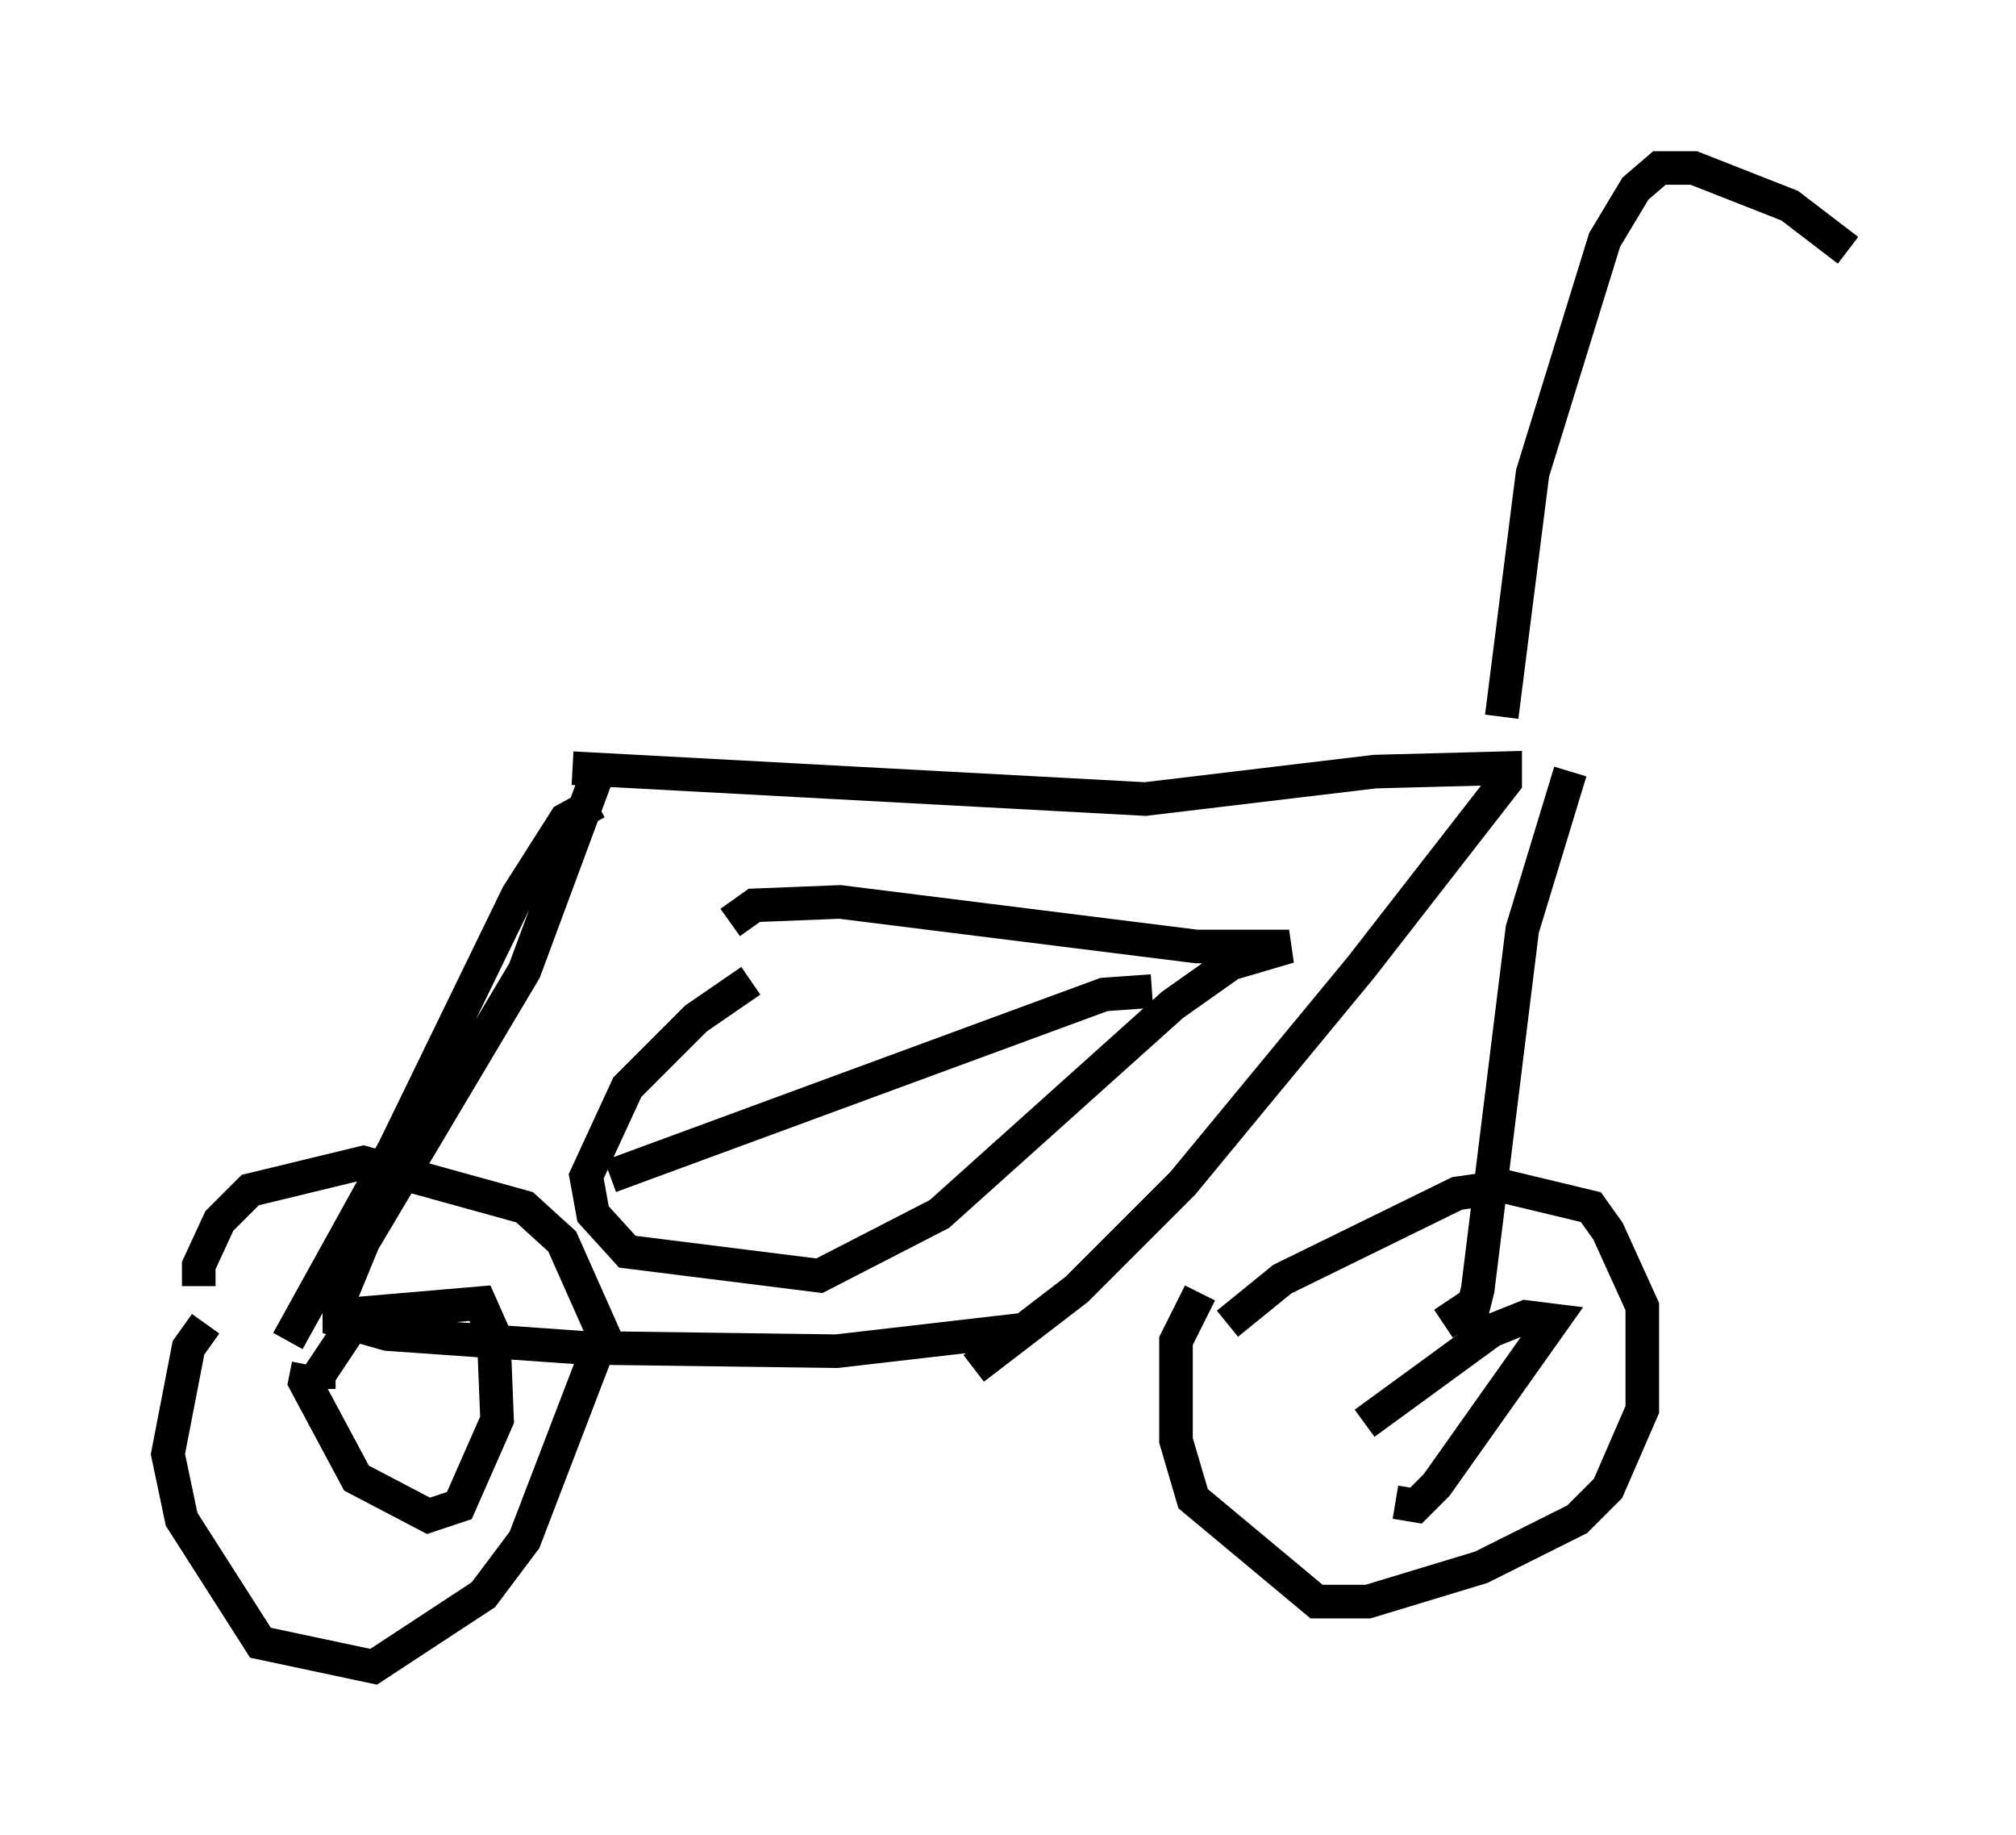 <?xml version="1.0" encoding="utf-8" ?>
<svg baseProfile="full" height="54.611" version="1.1" width="60.021" xmlns="http://www.w3.org/2000/svg" xmlns:ev="http://www.w3.org/2001/xml-events" xmlns:xlink="http://www.w3.org/1999/xlink"><defs /><rect fill="white" height="54.611" width="60.021" x="0" y="0" /><path d="M15.106, 23.375 m1.94, -0.51 l17.048, 0.919 6.84, -0.817 l3.879, -0.102 0.0, 0.408 l-4.288, 5.513 -5.308, 6.431 l-3.165, 3.165 -3.063, 2.348 m-11.025, -18.171 l-2.348, 6.329 -4.798, 8.065 l-0.715, 1.735 0.0, 0.613 l1.429, 0.408 5.819, 0.408 l7.554, 0.102 5.308, -0.613 l0.0, 0.204 m-8.473, -12.352 l0.715, -0.51 2.552, -0.102 l10.617, 1.327 2.756, 0.0 l-1.735, 0.51 -1.735, 1.225 l-6.942, 6.227 -3.573, 1.838 l-5.717, -0.715 -1.021, -1.123 l-0.204, -1.123 1.225, -2.654 l2.042, -2.042 1.633, -1.123 m11.944, 0.306 l-1.429, 0.102 -14.7, 5.41 m28.584, -12.046 l-1.429, 4.696 -1.327, 10.719 l-0.102, 0.408 -0.919, 0.613 m-6.431, 0.0 l1.633, -1.327 5.206, -2.552 l1.429, -0.204 2.552, 0.613 l0.51, 0.715 1.021, 2.246 l0.0, 3.063 -1.021, 2.348 l-0.919, 0.919 -2.858, 1.429 l-3.369, 1.021 -1.531, 0.0 l-3.675, -3.063 -0.51, -1.735 l0.0, -2.96 0.715, -1.429 m4.9, 3.879 l3.777, -2.756 1.021, -0.408 l0.817, 0.102 -3.471, 4.9 l-0.613, 0.613 -0.613, -0.102 m-23.786, -20.825 l-0.919, 0.51 -1.429, 2.246 l-3.675, 7.554 -3.165, 5.717 m-2.654, -1.633 l0.0, -0.613 0.613, -1.327 l0.919, -0.919 3.369, -0.817 l4.798, 1.327 1.123, 1.021 l1.225, 2.756 -2.348, 6.125 l-1.225, 1.633 -3.267, 2.144 l-3.369, -0.715 -2.348, -3.675 l-0.408, -1.94 0.613, -3.165 l0.51, -0.715 m3.369, 1.94 l0.0, -0.408 1.225, -1.838 l3.573, -0.306 0.408, 0.919 l0.102, 2.552 -1.123, 2.552 l-0.919, 0.306 -2.144, -1.123 l-1.531, -2.858 0.102, -0.51 m35.525, -19.294 l0.919, -7.248 2.144, -6.942 l0.919, -1.531 0.715, -0.613 l1.021, 0.0 2.858, 1.123 l1.735, 1.327 " fill="none" stroke="black" stroke-width="1" /></svg>